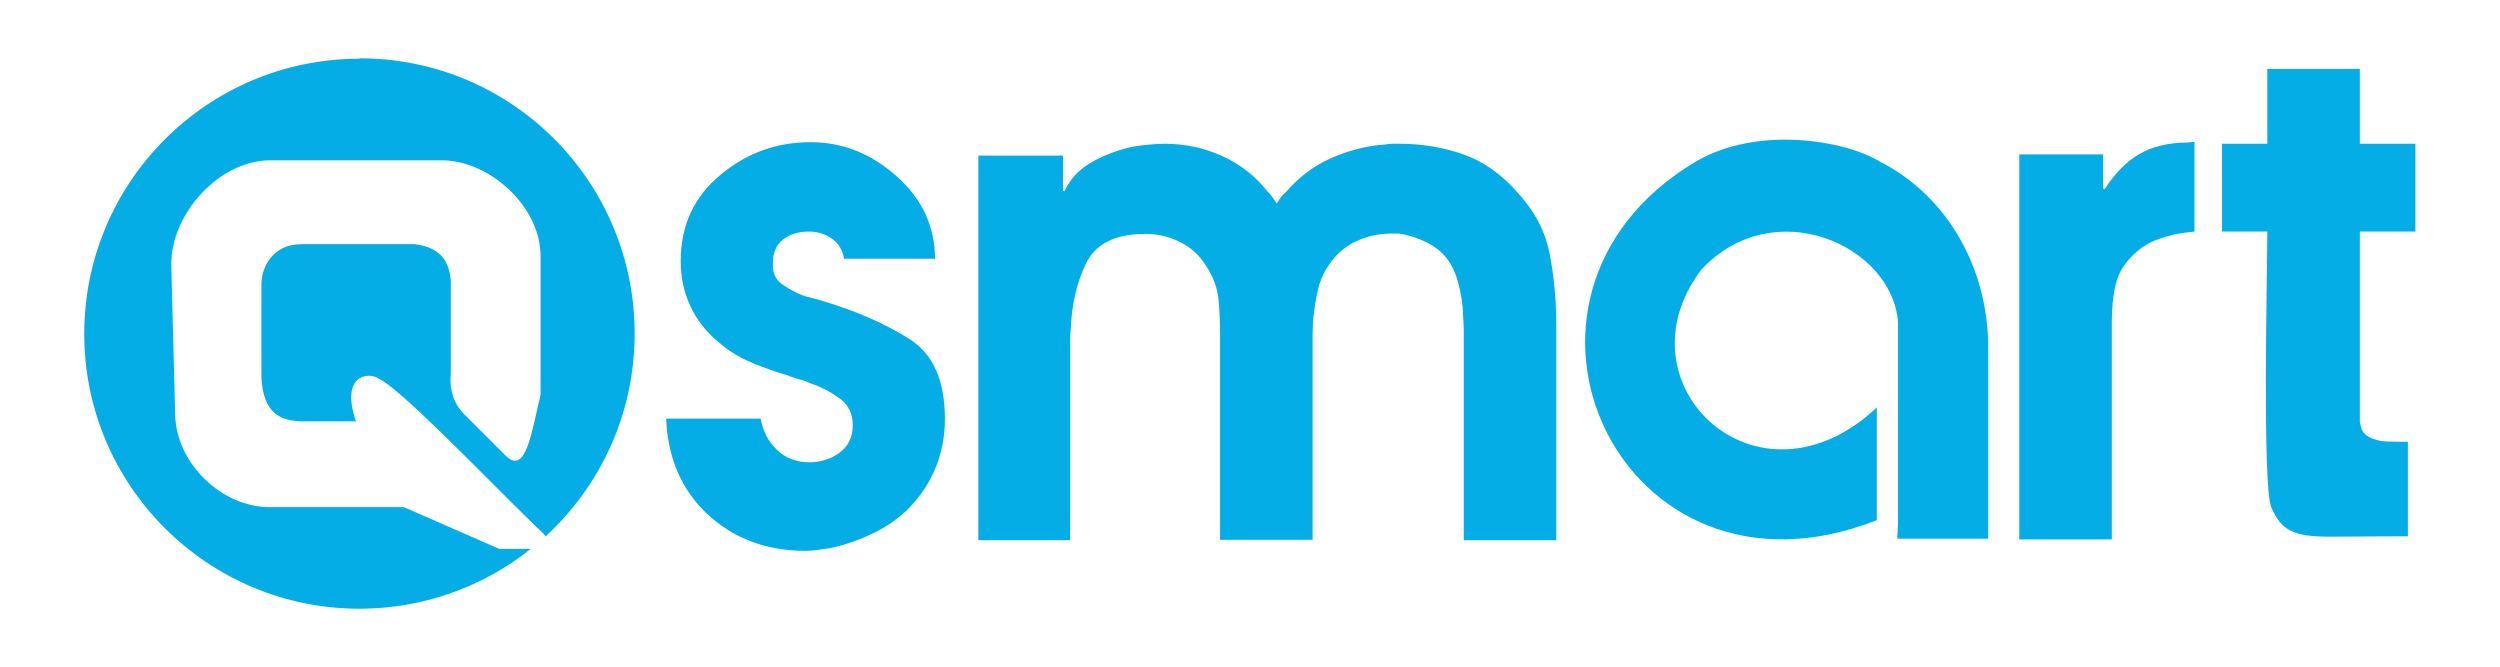 <?xml version="1.0" encoding="UTF-8"?>
<!DOCTYPE svg PUBLIC "-//W3C//DTD SVG 1.1//EN" "http://www.w3.org/Graphics/SVG/1.1/DTD/svg11.dtd">
<!-- Creator: CorelDRAW X6 -->
<svg xmlns="http://www.w3.org/2000/svg" xml:space="preserve" width="63.5mm" height="16.933mm" version="1.1" style="shape-rendering:geometricPrecision; text-rendering:geometricPrecision; image-rendering:optimizeQuality; fill-rule:evenodd; clip-rule:evenodd"
viewBox="0 0 6350 1693"
 xmlns:xlink="http://www.w3.org/1999/xlink">
 <defs>
  <style type="text/css">
   <![CDATA[
    .fil0 {fill:#04ADE6}
    .fil1 {fill:#04ADE6;fill-rule:nonzero}
   ]]>
  </style>
 </defs>
 <g id="Layer_x0020_1">
  <path class="fil0" d="M914 148c386,0 698,313 698,699 0,204 -87,387 -226,515 -5,-6 -12,-14 -22,-22 -155,-152 -348,-354 -403,-379 -26,-17 -97,-9 -57,109l-140 0c-45,-2 -95,-14 -100,-111l0 -237c0,-43 28,-102 102,-102l287 0c74,9 88,52 92,92l0 237c-4,42 8,75 31,100l108 108c53,53 67,-66 89,-154l0 -353c0,-126 -130,-243 -251,-243l-436 0c-129,0 -252,136 -251,265l10 382c3,124 119,234 240,234l341 0 242 106 80 0c-119,95 -271,152 -435,152 -386,0 -699,-313 -699,-698 0,-386 313,-699 699,-699z"/>
  <path class="fil1" d="M2373 657l-229 0c-4,-22 -14,-39 -31,-51 -17,-12 -37,-18 -59,-18 -26,0 -48,7 -65,20 -18,14 -26,34 -26,61 0,0 0,0 0,0 0,0 0,0 0,0 0,1 0,2 0,2 0,0 0,0 0,0 -1,22 7,40 25,52 18,12 36,22 56,29 9,2 19,5 27,7 9,2 17,5 24,7 79,24 149,54 212,93 62,38 93,106 93,204 0,46 -8,88 -25,128 -16,39 -41,75 -74,107 -26,24 -56,44 -91,60 -35,16 -70,28 -107,35 -9,1 -19,2 -28,4 -9,1 -19,2 -28,2 -100,0 -183,-31 -250,-93 -66,-62 -101,-143 -105,-243l240 0c6,32 19,58 41,79 21,21 49,32 83,32 28,0 54,-8 76,-24 22,-16 34,-39 34,-70 0,-29 -11,-52 -33,-68 -22,-16 -46,-29 -73,-38 -11,-5 -21,-9 -31,-11 -10,-3 -20,-6 -29,-10 -8,-2 -16,-5 -23,-7 -7,-2 -14,-5 -21,-7 -13,-5 -25,-9 -37,-14 -12,-5 -24,-10 -35,-16 -9,-5 -19,-10 -29,-17 -10,-6 -20,-15 -31,-24 -32,-27 -56,-58 -71,-92 -16,-34 -24,-72 -24,-113 0,-91 34,-164 101,-219 67,-56 143,-83 229,-83 81,0 154,29 219,87 65,58 97,128 97,211z"/>
  <path class="fil1" d="M2485 1372l0 -977 215 0 0 90 4 0c15,-32 39,-57 72,-75 33,-18 68,-31 104,-38 13,-2 26,-4 40,-5 14,-1 26,-2 38,-2 51,0 99,10 146,31 46,21 85,51 116,91 5,5 9,9 12,14 4,5 7,10 11,16 4,-6 7,-11 11,-17 4,-5 9,-10 13,-13 31,-36 68,-65 113,-85 45,-20 91,-32 138,-35 6,-1 12,-2 18,-2 6,0 12,0 18,0 58,0 112,9 163,27 51,18 96,50 135,94 45,48 73,101 84,158 11,57 17,117 17,181l0 547 -235 0 0 -520c0,-12 0,-25 -1,-39 -1,-14 -1,-28 -3,-42 -2,-19 -6,-37 -11,-56 -5,-18 -12,-34 -21,-49 -13,-20 -31,-36 -55,-49 -24,-12 -48,-20 -74,-24 -2,0 -5,0 -8,0 -3,0 -6,0 -10,0 -33,0 -64,7 -93,21 -29,14 -52,35 -70,64 -12,18 -20,38 -25,60 -5,22 -8,45 -11,67 -1,15 -2,30 -2,44 0,14 0,28 0,42 0,2 0,5 0,8 0,3 0,6 0,8l0 464 -235 0 0 -520c0,-31 -1,-61 -4,-91 -3,-30 -14,-59 -33,-87 -16,-26 -39,-46 -66,-59 -28,-14 -57,-20 -87,-20 -76,0 -126,25 -150,74 -24,49 -36,103 -39,162 -1,13 -2,26 -2,39 0,13 0,26 0,39l0 464 -235 0z"/>
  <path class="fil1" d="M5129 1369l0 -977 213 0 0 88 4 0c26,-40 55,-70 88,-89 33,-19 74,-29 122,-29l18 -2 0 228c-8,1 -16,2 -25,3 -8,1 -16,2 -25,4 -16,4 -33,9 -49,15 -16,6 -31,15 -44,26 -29,24 -48,51 -56,82 -8,31 -11,64 -11,100 0,5 0,9 0,13 0,4 0,9 0,13l0 526 -235 0z"/>
  <path class="fil1" d="M5759 588l-115 0 0 -223 115 0 0 -190 235 0 0 190 141 0 0 223 -141 0 0 484c4,12 -1,37 54,48 12,2 51,2 68,2l0 240 -199 1c-92,0 -123,-16 -148,-75 -23,-57 -10,-595 -10,-698z"/>
  <path class="fil0" d="M4767 1033l0 288c-652,257 -1033,-568 -461,-910 157,-93 381,-55 470,0 174,89 275,275 274,475l0 482 -189 0 -42 0 2 -40 0 -510c-15,-195 -315,-330 -499,-134 -221,289 141,637 446,350z"/>
 </g>
</svg>
